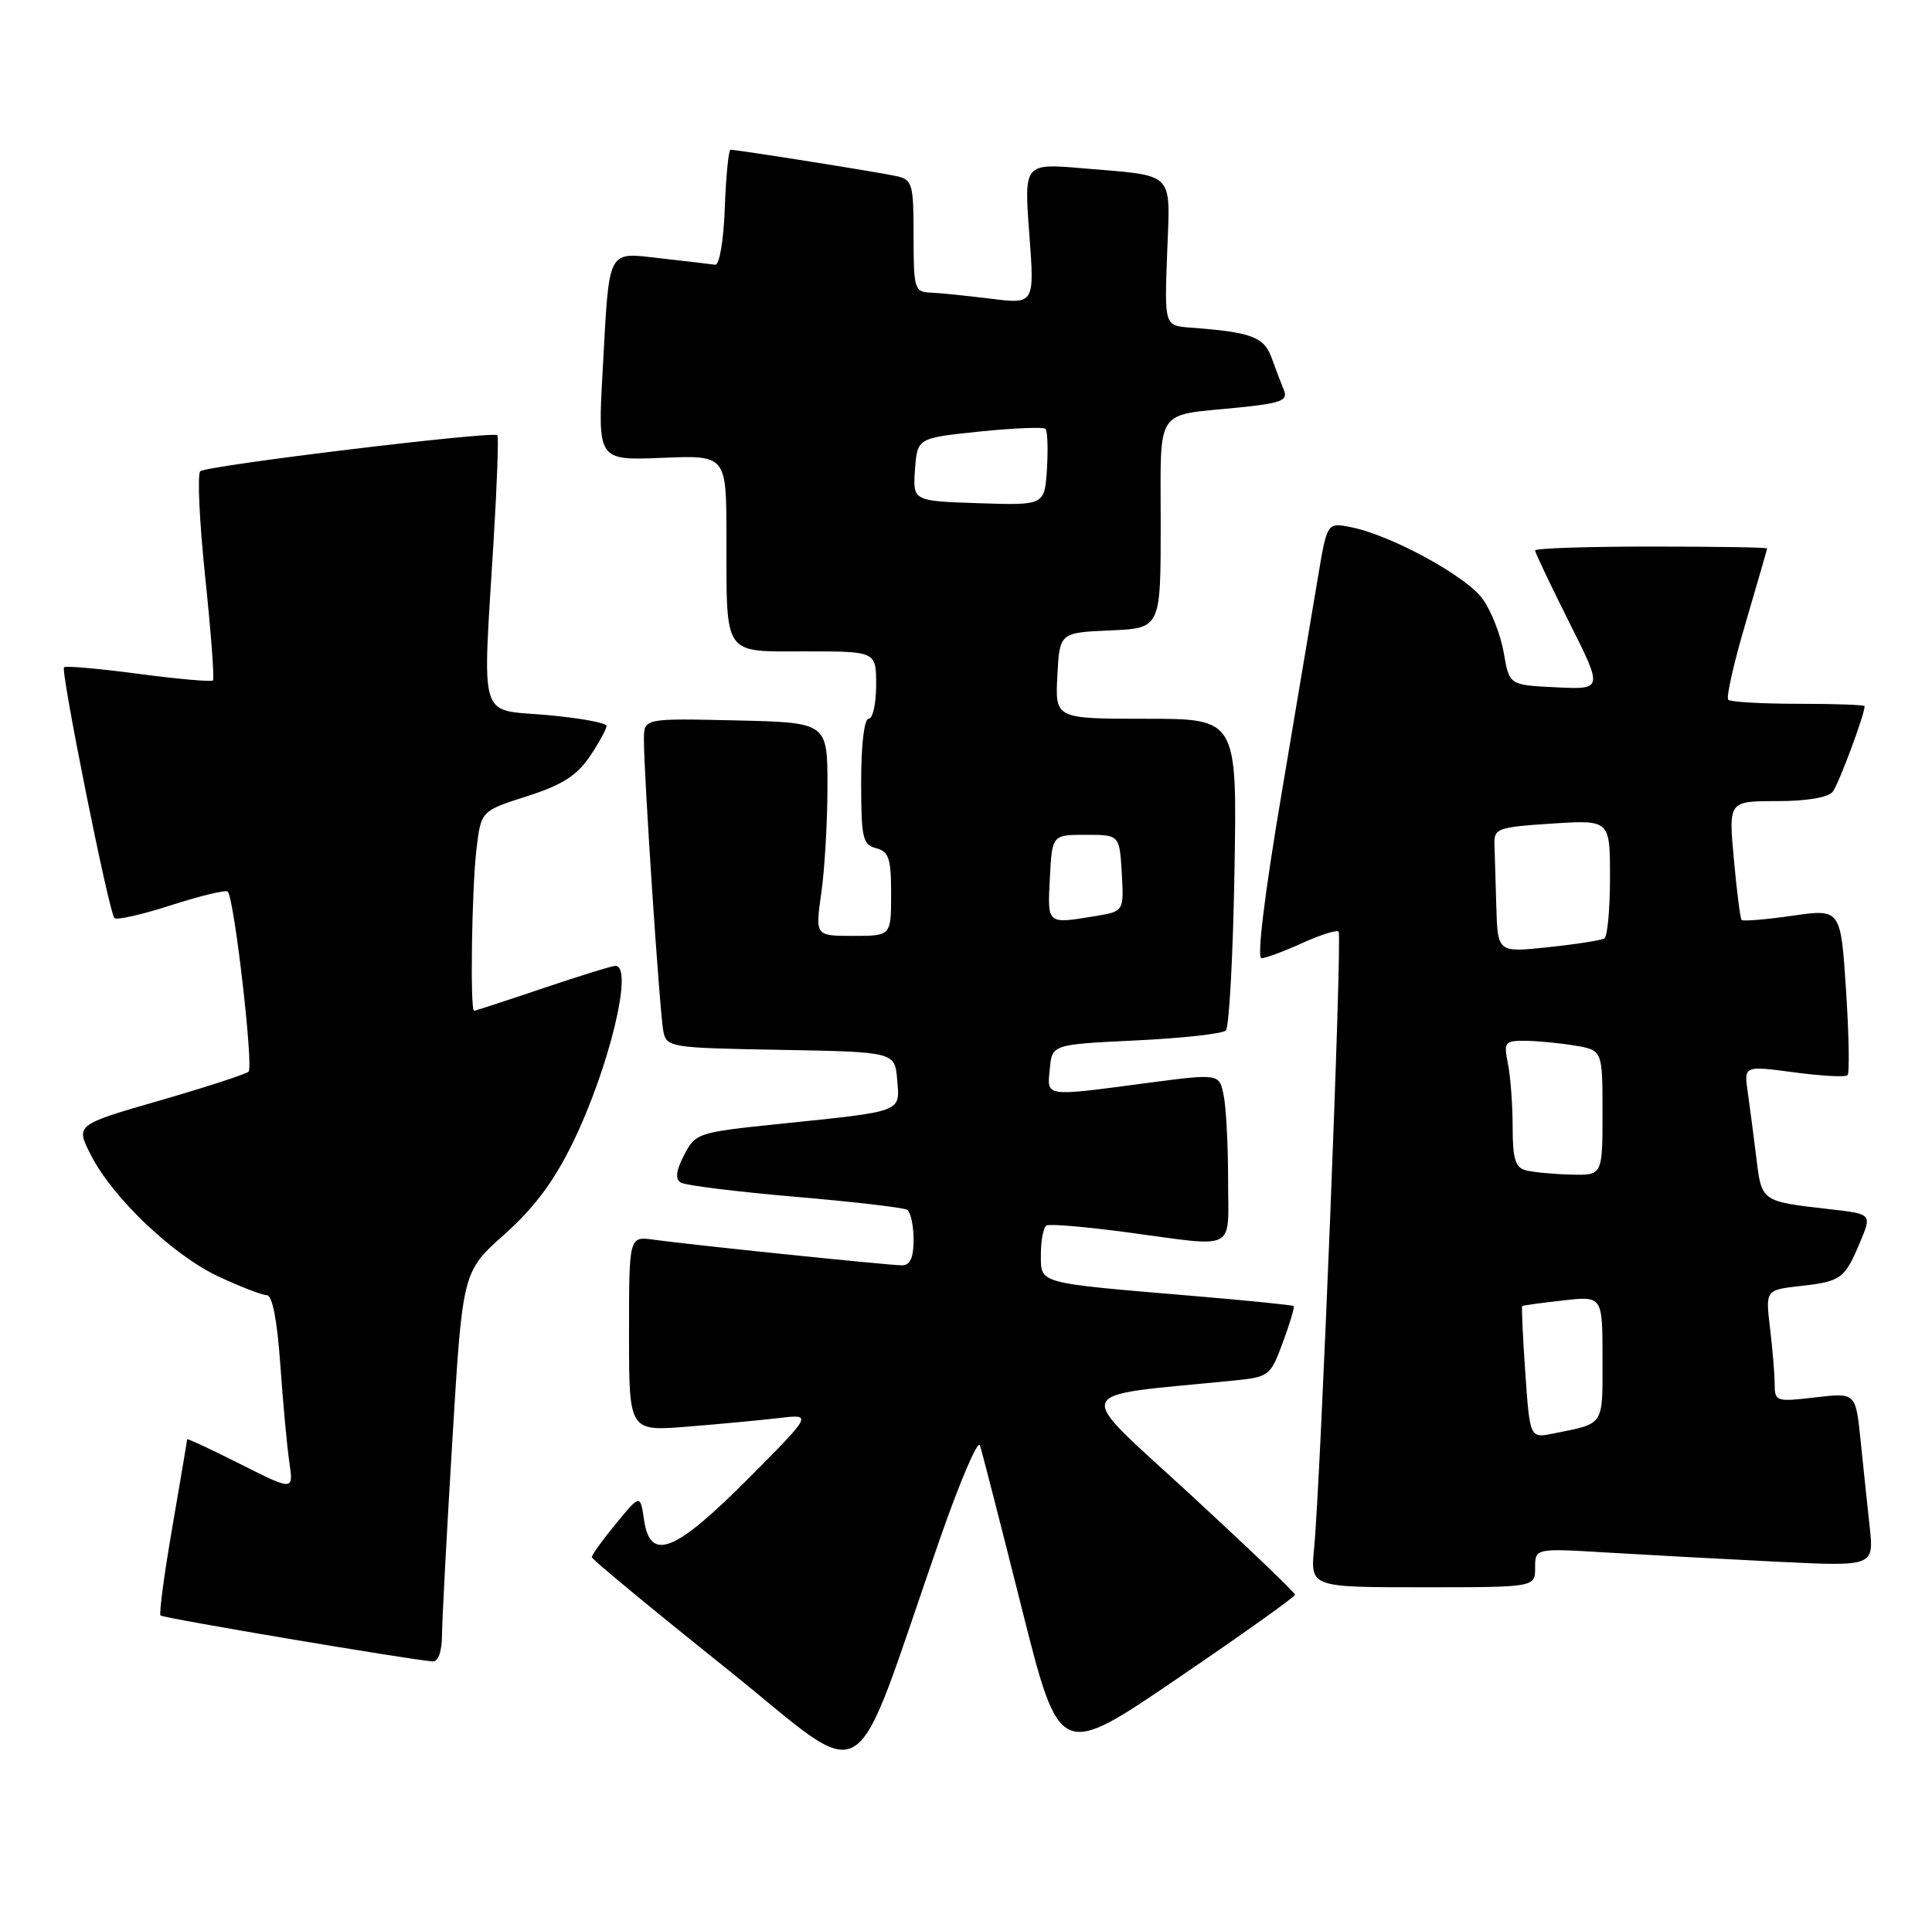 <?xml version="1.0" encoding="UTF-8" standalone="no"?>
<!DOCTYPE svg PUBLIC "-//W3C//DTD SVG 1.1//EN" "http://www.w3.org/Graphics/SVG/1.1/DTD/svg11.dtd" >
<svg xmlns="http://www.w3.org/2000/svg" xmlns:xlink="http://www.w3.org/1999/xlink" version="1.1" viewBox="0 0 258 256">
 <g >
 <path fill="currentColor"
d=" M 125.51 205.55 C 128.18 197.88 130.59 192.25 130.86 193.05 C 131.13 193.85 133.63 203.59 136.42 214.70 C 141.50 234.90 141.50 234.90 157.21 224.20 C 165.85 218.32 172.93 213.28 172.94 213.00 C 172.95 212.72 166.60 206.65 158.84 199.50 C 143.20 185.09 142.63 186.60 164.55 184.41 C 169.50 183.92 169.64 183.81 171.31 179.30 C 172.25 176.76 172.90 174.58 172.76 174.44 C 172.62 174.31 166.43 173.68 159.00 173.06 C 138.30 171.31 139.00 171.50 139.00 167.51 C 139.00 165.65 139.34 163.92 139.75 163.68 C 140.16 163.44 145.00 163.85 150.50 164.59 C 165.39 166.58 164.00 167.30 164.00 157.63 C 164.00 153.02 163.74 147.93 163.41 146.31 C 162.83 143.38 162.83 143.38 153.16 144.65 C 139.31 146.48 139.82 146.56 140.19 142.75 C 140.50 139.50 140.50 139.50 151.70 138.96 C 157.87 138.67 163.27 138.07 163.70 137.63 C 164.14 137.19 164.66 127.65 164.85 116.42 C 165.21 96.00 165.21 96.00 153.05 96.00 C 140.90 96.00 140.90 96.00 141.20 90.25 C 141.50 84.50 141.50 84.50 148.25 84.20 C 155.00 83.91 155.00 83.91 155.00 70.02 C 155.00 54.19 154.09 55.57 165.31 54.44 C 171.06 53.86 172.02 53.50 171.46 52.13 C 171.09 51.23 170.35 49.28 169.81 47.78 C 168.80 44.99 167.10 44.36 159.00 43.76 C 155.50 43.50 155.50 43.50 155.86 33.85 C 156.27 22.70 157.11 23.55 144.62 22.48 C 136.75 21.81 136.75 21.81 137.45 31.21 C 138.16 40.62 138.16 40.62 132.33 39.90 C 129.12 39.50 125.49 39.13 124.25 39.08 C 122.12 39.00 122.00 38.59 122.00 31.52 C 122.00 24.58 121.84 24.00 119.75 23.53 C 117.54 23.03 98.47 20.00 97.55 20.00 C 97.30 20.00 96.95 23.49 96.79 27.75 C 96.63 32.18 96.07 35.44 95.50 35.36 C 94.95 35.28 91.73 34.90 88.35 34.52 C 80.95 33.69 81.40 32.82 80.48 49.50 C 79.81 61.50 79.81 61.50 88.40 61.15 C 97.00 60.79 97.00 60.79 97.01 71.65 C 97.03 87.85 96.45 87.00 107.62 87.00 C 117.00 87.00 117.00 87.00 117.00 91.50 C 117.00 93.97 116.55 96.00 116.00 96.00 C 115.41 96.00 115.00 99.46 115.00 104.38 C 115.00 111.93 115.20 112.82 117.00 113.29 C 118.70 113.73 119.00 114.65 119.00 119.41 C 119.00 125.00 119.00 125.00 113.93 125.00 C 108.86 125.00 108.86 125.00 109.68 119.25 C 110.13 116.09 110.50 109.67 110.50 105.00 C 110.50 96.50 110.50 96.50 98.25 96.22 C 86.00 95.94 86.00 95.94 85.99 98.72 C 85.96 103.22 88.10 135.30 88.58 137.72 C 89.01 139.89 89.42 139.96 104.26 140.22 C 119.50 140.50 119.50 140.50 119.81 144.22 C 120.17 148.60 120.74 148.39 104.21 150.10 C 93.14 151.24 92.88 151.33 91.36 154.27 C 90.27 156.37 90.14 157.47 90.91 157.95 C 91.52 158.32 98.37 159.17 106.14 159.84 C 113.91 160.50 120.66 161.29 121.13 161.58 C 121.61 161.88 122.00 163.67 122.00 165.56 C 122.00 167.99 121.55 169.00 120.46 169.00 C 118.74 169.00 92.35 166.28 87.25 165.57 C 84.00 165.13 84.00 165.13 84.00 178.15 C 84.00 191.17 84.00 191.17 91.75 190.55 C 96.01 190.21 101.53 189.69 104.00 189.40 C 108.50 188.86 108.50 188.86 100.00 197.41 C 90.13 207.33 86.84 208.65 86.01 203.03 C 85.50 199.56 85.50 199.56 82.25 203.51 C 80.46 205.68 79.01 207.69 79.03 207.98 C 79.05 208.27 87.03 214.87 96.77 222.66 C 116.74 238.63 113.26 240.70 125.51 205.55 Z  M 59.03 218.25 C 59.05 216.19 59.67 204.45 60.42 192.17 C 61.77 169.85 61.77 169.85 67.36 164.87 C 71.32 161.34 73.97 157.79 76.46 152.69 C 81.34 142.69 84.65 129.00 82.19 129.00 C 81.74 129.00 77.38 130.35 72.50 132.00 C 67.62 133.65 63.48 135.00 63.31 135.00 C 62.76 135.00 63.00 118.66 63.63 113.40 C 64.24 108.31 64.24 108.31 70.37 106.35 C 75.06 104.85 77.02 103.60 78.75 101.05 C 79.99 99.21 81.00 97.37 81.00 96.96 C 81.00 96.54 77.40 95.89 73.00 95.50 C 63.78 94.68 64.42 96.81 65.93 72.00 C 66.38 64.58 66.60 58.33 66.42 58.13 C 65.90 57.54 27.59 62.18 26.75 62.94 C 26.33 63.31 26.63 69.66 27.40 77.05 C 28.18 84.45 28.64 90.67 28.44 90.88 C 28.23 91.09 23.76 90.70 18.50 90.00 C 13.24 89.30 8.76 88.91 8.55 89.12 C 8.07 89.61 14.55 121.88 15.28 122.62 C 15.59 122.92 19.01 122.15 22.89 120.89 C 26.78 119.64 30.16 118.83 30.41 119.08 C 31.28 119.94 33.88 142.50 33.19 143.13 C 32.81 143.48 27.46 145.22 21.29 147.00 C 10.08 150.24 10.08 150.24 12.13 154.26 C 15.07 160.02 23.14 167.69 29.25 170.53 C 32.14 171.88 35.01 172.98 35.64 172.99 C 36.37 173.00 37.02 176.36 37.43 182.25 C 37.79 187.34 38.33 193.22 38.64 195.31 C 39.20 199.12 39.20 199.12 32.10 195.55 C 28.19 193.58 25.00 192.09 24.99 192.24 C 24.99 192.38 24.10 197.65 23.02 203.94 C 21.93 210.23 21.22 215.56 21.44 215.77 C 21.78 216.12 54.61 221.66 57.75 221.90 C 58.54 221.96 59.01 220.62 59.03 218.25 Z  M 205.00 209.39 C 205.00 206.78 205.00 206.78 214.75 207.37 C 220.11 207.69 230.30 208.24 237.38 208.59 C 250.26 209.22 250.26 209.22 249.67 203.86 C 249.35 200.91 248.80 195.69 248.45 192.25 C 247.80 186.01 247.80 186.01 242.40 186.64 C 237.20 187.25 237.00 187.19 236.99 184.89 C 236.99 183.57 236.71 180.20 236.37 177.39 C 235.76 172.29 235.76 172.29 240.46 171.76 C 245.89 171.15 246.35 170.80 248.43 165.82 C 249.97 162.14 249.97 162.14 244.23 161.49 C 235.21 160.46 235.25 160.49 234.55 154.71 C 234.20 151.84 233.68 147.89 233.40 145.91 C 232.88 142.33 232.88 142.33 239.55 143.22 C 243.22 143.71 246.45 143.89 246.72 143.61 C 247.00 143.33 246.91 138.22 246.52 132.24 C 245.81 121.38 245.81 121.38 239.35 122.31 C 235.80 122.82 232.75 123.07 232.57 122.87 C 232.39 122.67 231.93 119.01 231.54 114.75 C 230.83 107.00 230.83 107.00 237.29 107.00 C 241.27 107.00 244.13 106.52 244.74 105.75 C 245.54 104.73 249.00 95.45 249.00 94.32 C 249.00 94.14 245.03 94.00 240.17 94.00 C 235.31 94.00 231.09 93.76 230.79 93.46 C 230.49 93.16 231.53 88.54 233.11 83.21 C 234.68 77.87 235.97 73.39 235.98 73.25 C 235.99 73.11 229.03 73.00 220.50 73.00 C 211.97 73.00 205.00 73.23 205.00 73.52 C 205.00 73.81 207.04 78.10 209.53 83.07 C 214.07 92.10 214.07 92.10 207.81 91.80 C 201.55 91.50 201.55 91.50 200.82 87.22 C 200.42 84.87 199.16 81.62 198.01 80.02 C 195.83 76.95 185.72 71.45 180.36 70.40 C 177.22 69.79 177.22 69.79 175.99 77.15 C 175.32 81.19 173.11 94.29 171.10 106.25 C 168.86 119.52 167.83 127.99 168.46 127.98 C 169.03 127.97 171.48 127.06 173.90 125.96 C 176.32 124.86 178.51 124.17 178.76 124.43 C 179.26 124.92 176.36 197.72 175.49 206.75 C 174.98 212.00 174.98 212.00 189.99 212.00 C 205.00 212.00 205.00 212.00 205.00 209.39 Z  M 140.20 117.25 C 140.50 111.50 140.50 111.50 145.00 111.50 C 149.50 111.50 149.50 111.50 149.80 116.61 C 150.09 121.72 150.09 121.72 146.30 122.35 C 139.77 123.43 139.87 123.52 140.20 117.25 Z  M 130.69 67.21 C 121.89 66.92 121.89 66.92 122.19 62.71 C 122.50 58.50 122.50 58.50 130.81 57.64 C 135.38 57.17 139.34 57.01 139.62 57.28 C 139.89 57.56 139.97 59.97 139.81 62.64 C 139.50 67.50 139.50 67.50 130.69 67.21 Z  M 203.69 183.34 C 203.35 178.53 203.17 174.53 203.28 174.44 C 203.40 174.35 205.86 174.01 208.75 173.69 C 214.00 173.09 214.00 173.09 214.00 181.48 C 214.00 190.58 214.33 190.08 207.40 191.47 C 204.30 192.09 204.30 192.09 203.69 183.34 Z  M 203.75 156.31 C 202.36 155.95 202.00 154.76 202.00 150.55 C 202.00 147.64 201.72 143.84 201.38 142.12 C 200.79 139.20 200.94 139.00 203.62 139.01 C 205.21 139.02 208.19 139.30 210.25 139.64 C 214.00 140.26 214.00 140.26 214.00 148.63 C 214.00 157.00 214.00 157.00 209.75 156.88 C 207.41 156.82 204.71 156.56 203.75 156.31 Z  M 199.82 121.12 C 199.72 117.75 199.61 113.99 199.57 112.75 C 199.50 110.65 200.00 110.47 207.25 110.00 C 215.00 109.50 215.00 109.50 215.00 117.19 C 215.00 121.42 214.66 125.09 214.25 125.34 C 213.84 125.59 210.46 126.12 206.75 126.51 C 200.00 127.23 200.00 127.23 199.82 121.12 Z "/>
</g>
</svg>